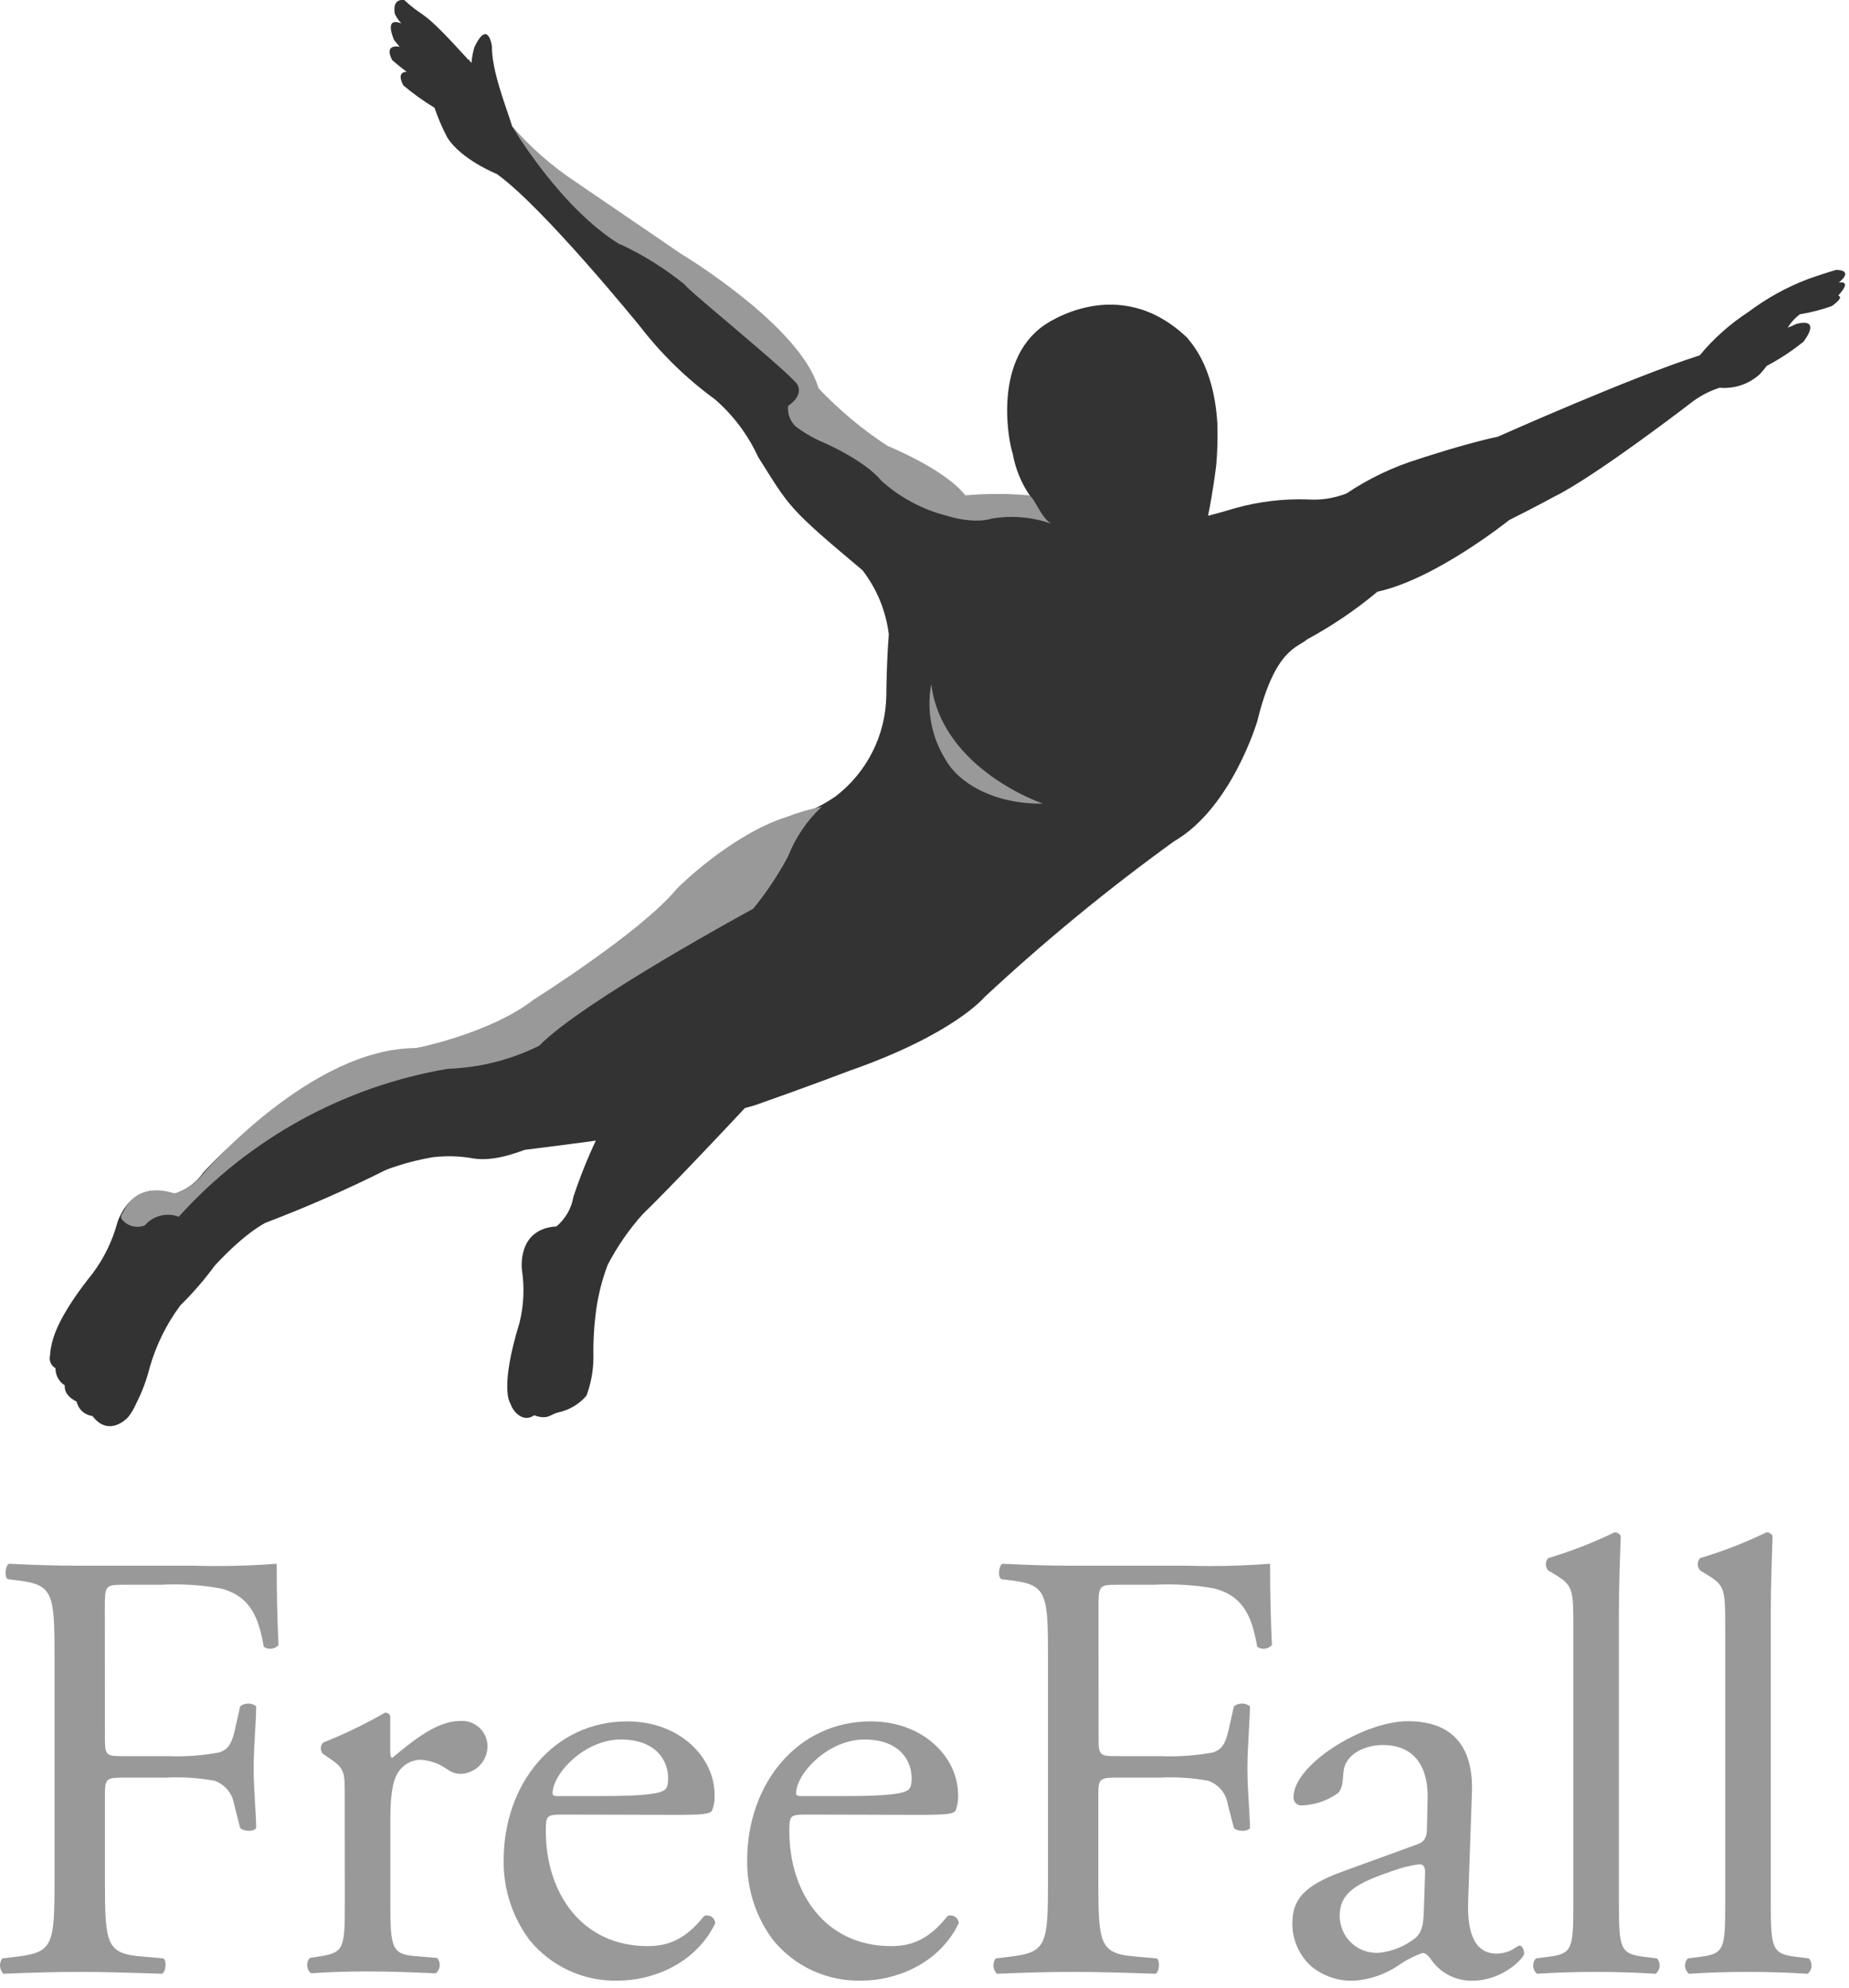 <svg width="200" height="215" viewBox="0 0 200 215" fill="none" xmlns="http://www.w3.org/2000/svg">
<g clip-path="url(#clip0)">
<path d="M198.9 30.57C200.62 29.12 198.59 29.2 198.59 29.2C197.06 29.64 195.53 30.2 195.53 30.2C193.234 31.076 191.073 32.272 189.11 33.75C187.129 35.038 185.356 36.619 183.85 38.44C176.6 40.73 162.01 47.24 162.01 47.24C158.48 47.98 153.46 49.65 153.46 49.65C150.692 50.502 148.064 51.755 145.66 53.37C144.301 53.907 142.837 54.13 141.38 54.02C138.778 53.942 136.179 54.256 133.67 54.95C132.48 55.31 131.49 55.58 130.67 55.79C131.25 52.97 131.56 50.27 131.56 50.27C131.686 48.81 131.726 47.344 131.68 45.88C131.32 39.34 128.6 36.88 128.46 36.58C120.94 29.31 112.9 35.21 112.9 35.21C107.2 39.21 109.24 48.35 109.53 49.01C109.818 50.68 110.466 52.267 111.43 53.66C109.69 54.39 104.53 53.91 104.53 53.91C101.66 50.36 94.25 47.91 94.25 47.91C91 45.89 86.77 40 86.77 40C82.86 32.11 73.59 29.11 73.65 28.68C61.33 20.85 59 17.5 59 17.5C57.854 16.773 56.881 15.803 56.15 14.66C55.91 14.36 55.65 14.03 55.4 13.66C54.68 11.35 53.18 7.66 53.21 4.99C53.21 4.99 52.79 1.99 51.31 5.11C51.149 5.661 51.045 6.227 51 6.8L50.77 6.55C50.775 6.52 50.775 6.49 50.77 6.46H50.66C45.23 0.49 46.32 2.36 43.72 -4.30699e-05C42.29 -0.15 42.72 1.53 42.72 1.53C42.901 1.894 43.133 2.231 43.41 2.53C42.61 2.22 41.79 2.25 42.61 4.3C42.61 4.3 42.84 4.61 43.23 5.06C42.85 4.99 41.58 4.87 42.42 6.5C42.42 6.5 43.05 7.06 43.99 7.77C43.52 7.77 42.99 8.04 43.63 9.24C44.69 10.131 45.817 10.94 47 11.66C47.375 12.765 47.836 13.838 48.38 14.87C49.89 17.28 53.72 18.81 53.72 18.81C58.72 22.35 69.24 35.32 69.24 35.32C71.553 38.317 74.281 40.97 77.34 43.2C79.317 44.919 80.906 47.039 82 49.42C85.45 54.89 85.16 54.87 93.29 61.68C94.847 63.695 95.831 66.093 96.14 68.62C95.89 71.62 95.87 75.28 95.87 75.28C95.831 77.389 95.317 79.462 94.364 81.344C93.412 83.227 92.046 84.87 90.37 86.15C88.843 87.203 87.154 88 85.37 88.51C79.08 90.16 73.37 96.36 73.15 96.63C69.38 101.21 57.65 108.52 57.65 108.52C52.81 112.39 44.65 113.44 44.65 113.44C33.91 113.66 22 126.82 22 126.82C21.2 127.983 20.013 128.823 18.65 129.19C14.16 127.44 12.71 132.19 12.71 132.19C12.173 134.206 11.253 136.101 10 137.77C6.79 141.77 5.81 144.18 5.56 145.56C5.478 145.887 5.431 146.223 5.42 146.56C5.344 146.83 5.359 147.118 5.464 147.379C5.569 147.639 5.758 147.858 6 148C5.996 148.368 6.086 148.731 6.261 149.054C6.436 149.378 6.69 149.652 7 149.85C7.007 149.9 7.007 149.95 7 150C7 151 8.17 151.56 8.29 151.61C8.378 152.015 8.59 152.383 8.896 152.662C9.203 152.942 9.588 153.119 10 153.17C11.84 155.57 13.86 153.29 13.86 153.29C14.219 152.835 14.515 152.334 14.74 151.8C15.358 150.591 15.838 149.316 16.17 148C16.86 145.549 17.992 143.244 19.51 141.2C20.867 139.866 22.114 138.424 23.24 136.89C26.67 133.19 28.76 132.25 28.76 132.25C33.188 130.569 37.526 128.663 41.76 126.54C43.411 125.918 45.119 125.459 46.86 125.17C48.154 125.022 49.461 125.042 50.75 125.23C52.98 125.72 55.25 124.92 56.75 124.38C56.75 124.38 60.63 123.9 64.45 123.38C63.523 125.35 62.715 127.373 62.03 129.44C61.818 130.697 61.166 131.839 60.19 132.66C55.83 132.93 56.46 137.39 56.46 137.39C56.743 139.279 56.655 141.205 56.2 143.06C53.98 150.27 55.2 151.8 55.2 151.8C55.55 152.86 56.66 153.88 57.78 153.09C59.27 153.63 59.55 152.97 60.38 152.78C61.574 152.531 62.651 151.891 63.44 150.96C63.931 149.638 64.185 148.24 64.19 146.83C64.155 145.105 64.256 143.38 64.49 141.67C64.723 140.012 65.139 138.386 65.73 136.82C66.755 134.85 68.021 133.016 69.5 131.36C72.42 128.53 78.15 122.45 80.57 119.86L81.67 119.55C87.23 117.6 91.95 115.8 91.95 115.8C103.18 111.87 106.48 107.87 106.48 107.87C112.963 101.826 119.816 96.191 127 91C133.23 87.4 136 78 136 78C137.92 70.13 140.39 70.06 141.39 69.16C144.093 67.699 146.642 65.97 149 64C155.26 62.66 163.25 56.25 163.25 56.25C166.37 54.69 168.08 53.74 168.08 53.74C172.56 51.56 183.22 43.34 183.22 43.34C184.071 42.736 185.008 42.264 186 41.94C186.791 42.012 187.589 41.918 188.342 41.663C189.094 41.408 189.785 40.998 190.37 40.46C190.64 40.16 190.88 39.87 191.1 39.58C192.516 38.833 193.856 37.949 195.1 36.94C197.1 34.15 194.28 35.05 194.28 35.05C193.985 35.198 193.681 35.328 193.37 35.44C193.715 34.884 194.159 34.396 194.68 34C195.865 33.806 197.03 33.505 198.16 33.1C199.16 32.36 199.16 32.1 198.84 31.96C200.2 30.47 199.32 30.5 198.9 30.57Z" fill="#333333"/>
<path d="M11.35 188.16C11.35 189.96 11.55 189.96 13.54 189.96H18.07C19.962 190.037 21.857 189.903 23.72 189.56C24.45 189.29 24.98 188.96 25.38 187.23L25.98 184.57C26.227 184.376 26.531 184.271 26.845 184.271C27.159 184.271 27.463 184.376 27.71 184.57C27.71 186.17 27.44 188.83 27.44 191.29C27.44 193.75 27.71 196.21 27.71 197.74C27.44 198.14 26.45 198.14 25.98 197.74L25.32 195.15C25.227 194.575 24.98 194.036 24.605 193.591C24.23 193.145 23.741 192.81 23.19 192.62C21.502 192.31 19.784 192.196 18.07 192.28H13.54C11.54 192.28 11.35 192.35 11.35 194.08V203.33C11.35 210.33 11.48 211.33 15.41 211.64L17.67 211.84C18.07 212.11 17.93 213.3 17.53 213.5C13.61 213.37 11.35 213.3 8.69 213.3C5.76 213.3 3.5 213.37 0.37 213.5C0.157 213.282 0.028 212.997 0.004 212.693C-0.019 212.39 0.064 212.088 0.24 211.84L1.9 211.64C5.76 211.17 5.9 210.31 5.9 203.33V179.33C5.9 172.33 5.77 171.42 1.9 170.95L0.84 170.82C0.44 170.55 0.57 169.36 0.97 169.15C3.77 169.29 6.03 169.36 8.69 169.36H20.93C23.932 169.448 26.936 169.377 29.93 169.15C29.93 172.22 29.99 175.41 30.13 177.94C29.933 178.163 29.661 178.305 29.366 178.34C29.071 178.375 28.773 178.3 28.53 178.13C28 175.13 27.2 172.68 23.87 171.82C21.742 171.441 19.578 171.307 17.42 171.42H13.34C11.34 171.42 11.34 171.55 11.34 174.08L11.35 188.16Z" fill="#999999"/>
<path d="M37.29 194.21C37.29 191.62 37.29 191.29 35.49 190.09L34.9 189.69C34.763 189.517 34.693 189.3 34.704 189.079C34.715 188.858 34.806 188.649 34.96 188.49C37.275 187.569 39.521 186.483 41.68 185.24C42.01 185.3 42.21 185.43 42.21 185.7V189.56C42.21 189.89 42.28 190.09 42.41 190.16C44.74 188.23 47.27 186.16 49.73 186.16C50.104 186.126 50.481 186.168 50.838 186.285C51.195 186.403 51.524 186.592 51.806 186.841C52.087 187.09 52.314 187.394 52.473 187.735C52.632 188.075 52.719 188.444 52.73 188.82C52.746 189.602 52.457 190.36 51.922 190.932C51.388 191.503 50.652 191.844 49.87 191.88C49.346 191.879 48.836 191.715 48.41 191.41C47.556 190.782 46.538 190.414 45.48 190.35C45.004 190.361 44.537 190.487 44.12 190.719C43.704 190.951 43.35 191.281 43.09 191.68C42.42 192.61 42.22 194.54 42.22 196.8V205.8C42.22 210.59 42.35 211.39 44.88 211.59L47.28 211.79C47.382 211.907 47.46 212.044 47.508 212.191C47.556 212.339 47.575 212.495 47.561 212.65C47.548 212.804 47.504 212.955 47.432 213.093C47.359 213.23 47.26 213.352 47.14 213.45C44.02 213.32 42.09 213.25 39.76 213.25C37.43 213.25 35.37 213.32 33.64 213.45C33.52 213.351 33.422 213.229 33.35 213.091C33.279 212.953 33.236 212.802 33.224 212.647C33.212 212.493 33.231 212.337 33.28 212.19C33.329 212.042 33.407 211.906 33.51 211.79L34.77 211.59C37.23 211.19 37.3 210.59 37.3 205.8L37.29 194.21Z" fill="#999999"/>
<path d="M60.83 196.28C59.11 196.28 59.04 196.41 59.04 198.07C59.04 204.79 62.96 210.51 70.04 210.51C72.23 210.51 74.1 209.84 76.16 207.25C76.292 207.198 76.434 207.18 76.575 207.195C76.716 207.21 76.851 207.259 76.968 207.337C77.086 207.416 77.183 207.522 77.251 207.646C77.32 207.77 77.357 207.908 77.36 208.05C75.16 212.57 70.36 214.24 66.91 214.24C65.073 214.3 63.246 213.933 61.574 213.17C59.902 212.407 58.429 211.267 57.27 209.84C55.411 207.347 54.43 204.309 54.48 201.2C54.48 193.02 59.86 186.2 67.85 186.2C73.56 186.2 77.29 190.12 77.29 194.11C77.329 194.699 77.237 195.29 77.02 195.84C76.82 196.24 75.89 196.31 73.1 196.31L60.83 196.28ZM64.96 194.28C69.88 194.28 71.34 194.01 71.88 193.62C72.08 193.48 72.27 193.22 72.27 192.35C72.27 190.49 71.01 188.16 67.15 188.16C63.29 188.16 59.84 191.75 59.77 193.95C59.77 194.08 59.77 194.28 60.24 194.28H64.96Z" fill="#999999"/>
<path d="M87.17 196.28C85.45 196.28 85.38 196.41 85.38 198.07C85.38 204.79 89.3 210.51 96.38 210.51C98.57 210.51 100.44 209.84 102.5 207.25C102.632 207.198 102.774 207.18 102.915 207.195C103.056 207.21 103.191 207.259 103.308 207.337C103.426 207.416 103.523 207.522 103.591 207.646C103.66 207.77 103.697 207.908 103.7 208.05C101.5 212.57 96.7 214.24 93.25 214.24C91.413 214.3 89.587 213.933 87.914 213.17C86.242 212.407 84.769 211.267 83.61 209.84C81.751 207.347 80.77 204.309 80.82 201.2C80.82 193.02 86.2 186.2 94.19 186.2C99.9 186.2 103.63 190.12 103.63 194.11C103.669 194.699 103.577 195.29 103.36 195.84C103.16 196.24 102.23 196.31 99.44 196.31L87.17 196.28ZM91.3 194.28C96.22 194.28 97.68 194.01 98.22 193.62C98.42 193.48 98.61 193.22 98.61 192.35C98.61 190.49 97.35 188.16 93.49 188.16C89.63 188.16 86.18 191.75 86.11 193.95C86.11 194.08 86.11 194.28 86.58 194.28H91.3Z" fill="#999999"/>
<path d="M118.83 188.16C118.83 189.96 119.04 189.96 121.03 189.96H125.55C127.446 190.038 129.344 189.903 131.21 189.56C131.94 189.29 132.47 188.96 132.87 187.23L133.47 184.57C133.717 184.376 134.021 184.271 134.335 184.271C134.649 184.271 134.953 184.376 135.2 184.57C135.2 186.17 134.93 188.83 134.93 191.29C134.93 193.75 135.2 196.21 135.2 197.74C134.93 198.14 133.93 198.14 133.47 197.74L132.8 195.15C132.71 194.574 132.464 194.033 132.088 193.587C131.713 193.141 131.222 192.807 130.67 192.62C128.982 192.309 127.264 192.195 125.55 192.28H121C119 192.28 118.8 192.35 118.8 194.08V203.33C118.8 210.33 118.94 211.33 122.86 211.64L125.12 211.84C125.52 212.11 125.39 213.3 124.99 213.5C121.07 213.37 118.8 213.3 116.14 213.3C113.22 213.3 110.96 213.37 107.83 213.5C107.616 213.283 107.485 212.998 107.461 212.694C107.437 212.39 107.522 212.087 107.7 211.84L109.36 211.64C113.22 211.17 113.36 210.31 113.36 203.33V179.33C113.36 172.33 113.23 171.42 109.36 170.95L108.3 170.82C107.9 170.55 108.03 169.36 108.43 169.15C111.22 169.29 113.48 169.36 116.14 169.36H128.38C131.382 169.448 134.386 169.378 137.38 169.15C137.38 172.22 137.45 175.41 137.58 177.94C137.385 178.162 137.115 178.304 136.821 178.339C136.528 178.374 136.232 178.3 135.99 178.13C135.45 175.13 134.66 172.68 131.33 171.82C129.202 171.441 127.038 171.307 124.88 171.42H120.82C118.82 171.42 118.82 171.55 118.82 174.08L118.83 188.16Z" fill="#999999"/>
<path d="M153.22 199.53C154.22 199.2 154.35 198.6 154.35 197.61L154.42 194.55C154.49 192.09 153.69 188.76 149.56 188.76C147.7 188.76 145.44 189.69 145.31 191.76C145.24 192.83 145.17 193.63 144.64 194.02C143.523 194.795 142.208 195.236 140.85 195.29C140.724 195.304 140.597 195.29 140.478 195.248C140.358 195.207 140.25 195.139 140.161 195.049C140.071 194.96 140.003 194.852 139.961 194.732C139.92 194.613 139.906 194.486 139.92 194.36C139.92 190.9 147.44 186.18 152.29 186.18C157.14 186.18 159.41 188.97 159.21 193.96L158.81 205.53C158.68 208.59 159.28 211.32 161.87 211.32C162.447 211.315 163.014 211.178 163.53 210.92C163.87 210.72 164.2 210.45 164.4 210.45C164.6 210.45 164.86 210.85 164.86 211.32C164.86 211.79 162.54 214.25 159.28 214.25C158.446 214.27 157.62 214.093 156.867 213.733C156.115 213.373 155.458 212.841 154.95 212.18C154.69 211.78 154.29 211.25 153.89 211.25C152.965 211.568 152.089 212.016 151.29 212.58C149.87 213.546 148.222 214.122 146.51 214.25C144.82 214.327 143.161 213.779 141.85 212.71C141.198 212.124 140.678 211.406 140.323 210.605C139.968 209.804 139.786 208.936 139.79 208.06C139.79 205.46 141.05 203.94 145.31 202.41L153.22 199.53ZM149.1 211.24C150.587 211.098 152 210.521 153.16 209.58C153.96 208.78 153.96 207.85 154.02 206.45L154.15 202.53C154.15 201.8 153.89 201.66 153.49 201.66C152.558 201.781 151.642 202.006 150.76 202.33C146.84 203.66 144.91 204.66 144.91 207.25C144.911 207.791 145.021 208.326 145.235 208.823C145.448 209.32 145.76 209.768 146.152 210.141C146.543 210.514 147.006 210.804 147.513 210.993C148.02 211.182 148.56 211.266 149.1 211.24Z" fill="#999999"/>
<path d="M175.11 205.85C175.11 210.64 175.24 211.31 177.63 211.64L179.23 211.84C179.333 211.956 179.411 212.092 179.46 212.24C179.509 212.387 179.528 212.543 179.516 212.697C179.504 212.852 179.461 213.003 179.389 213.141C179.318 213.279 179.22 213.401 179.1 213.5C176.9 213.37 174.97 213.3 172.64 213.3C170.31 213.3 168.26 213.37 166.26 213.5C166.139 213.402 166.04 213.28 165.967 213.142C165.895 213.004 165.852 212.853 165.839 212.698C165.827 212.542 165.847 212.386 165.897 212.239C165.947 212.092 166.026 211.956 166.13 211.84L167.66 211.64C170.12 211.31 170.18 210.64 170.18 205.85V175.79C170.18 171.87 170.12 171.47 168.12 170.27L167.46 169.87C167.297 169.687 167.207 169.45 167.207 169.205C167.207 168.96 167.297 168.723 167.46 168.54C169.925 167.807 172.327 166.874 174.64 165.75C174.778 165.748 174.914 165.784 175.032 165.854C175.15 165.925 175.247 166.027 175.31 166.15C175.24 168.15 175.11 171.47 175.11 174.39V205.85Z" fill="#999999"/>
<path d="M191.54 205.85C191.54 210.64 191.67 211.31 194.06 211.64L195.66 211.84C195.763 211.956 195.841 212.092 195.89 212.24C195.939 212.387 195.958 212.543 195.946 212.697C195.934 212.852 195.891 213.003 195.819 213.141C195.748 213.279 195.65 213.401 195.53 213.5C193.33 213.37 191.4 213.3 189.07 213.3C186.74 213.3 184.68 213.37 182.69 213.5C182.569 213.402 182.47 213.28 182.397 213.142C182.325 213.004 182.282 212.853 182.269 212.698C182.257 212.542 182.277 212.386 182.327 212.239C182.377 212.091 182.456 211.956 182.56 211.84L184.09 211.64C186.55 211.31 186.61 210.64 186.61 205.85V175.79C186.61 171.87 186.55 171.47 184.55 170.27L183.89 169.87C183.727 169.687 183.637 169.45 183.637 169.205C183.637 168.96 183.727 168.723 183.89 168.54C186.355 167.805 188.756 166.872 191.07 165.75C191.207 165.746 191.342 165.781 191.459 165.852C191.576 165.923 191.67 166.027 191.73 166.15C191.67 168.15 191.54 171.47 191.54 174.39V205.85Z" fill="#999999"/>
<path d="M67 26.41C60.51 22.41 55.37 13.62 55.37 13.62C57.391 15.948 59.719 17.99 62.29 19.69C62.29 19.69 70.29 25.15 73.66 27.45C73.66 27.45 86.59 35.21 88.53 41.99C90.766 44.357 93.273 46.451 96 48.23C96 48.23 102.22 50.75 104.42 53.58C106.712 53.381 109.018 53.381 111.31 53.58C111.86 53.76 112.58 55.98 113.71 56.65C111.643 55.917 109.422 55.728 107.26 56.1C107.26 56.1 105.51 56.75 102.34 55.77C99.739 55.097 97.338 53.807 95.34 52.01C93.34 49.59 88.58 47.65 88.58 47.65C87.724 47.249 86.91 46.763 86.15 46.2C85.824 45.921 85.571 45.566 85.415 45.167C85.257 44.768 85.201 44.336 85.25 43.91C87.25 42.5 86.07 41.36 86.07 41.36C83.73 38.9 74.36 31.36 74.07 30.79C71.927 29.045 69.576 27.574 67.07 26.41" fill="#999999"/>
<path d="M85.13 88.35C79.13 90.24 73.34 95.96 73.13 96.22C69.36 100.8 57.71 108.14 57.71 108.14C52.93 111.83 45 113.37 45 113.37C33.61 113.37 22.11 126.82 22.11 126.82C20.43 128.94 18.84 129.08 18.84 129.08C14.84 127.8 13.53 130.74 13.53 130.74C13.34 131.14 12.97 131.49 13.13 131.82C13.41 132.206 13.811 132.488 14.269 132.62C14.728 132.752 15.217 132.728 15.66 132.55C16.104 132.036 16.694 131.67 17.352 131.502C18.01 131.334 18.704 131.371 19.34 131.61C26.963 123.149 37.221 117.511 48.45 115.61C51.88 115.492 55.245 114.643 58.32 113.12C63.03 108.28 81.47 98.3 81.47 98.3C82.902 96.545 84.161 94.656 85.23 92.66C86.031 90.614 87.278 88.773 88.88 87.27C87.6 87.514 86.344 87.876 85.13 88.35Z" fill="#999999"/>
<path d="M112.82 86.93C112.82 86.93 101.9 83.27 100.73 74C100.201 76.829 100.758 79.753 102.29 82.19C103.63 84.61 107.41 87 112.82 86.93Z" fill="#999999"/>
</g>
<defs>
<clipPath id="clip0">
<rect width="199.59" height="214.24" fill="white"/>
</clipPath>
</defs>
</svg>
